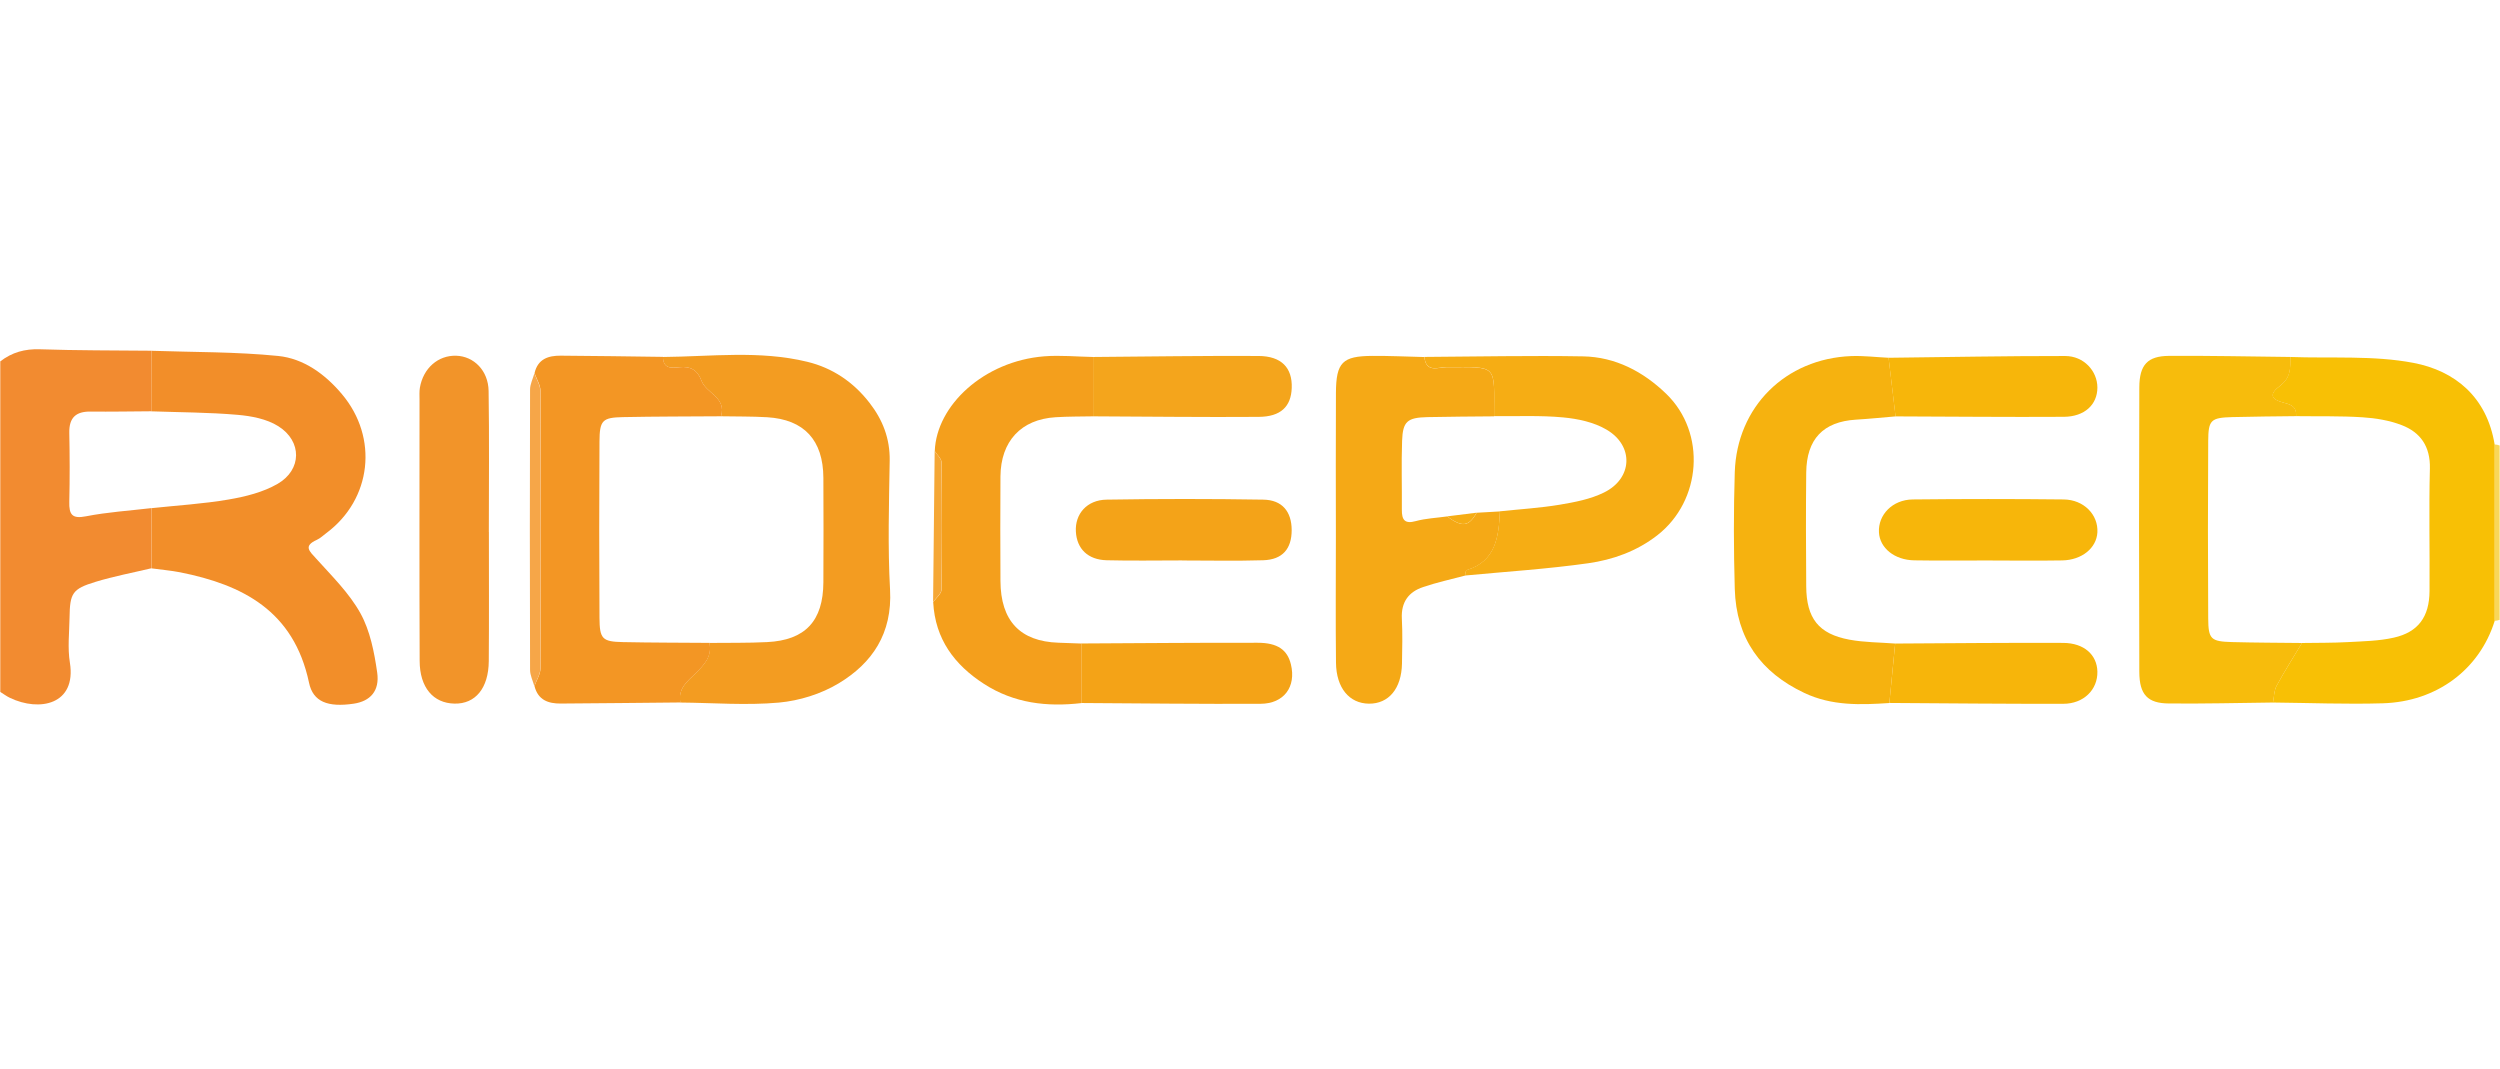 <svg width="131" height="56" viewBox="0 0 131 56" fill="none" xmlns="http://www.w3.org/2000/svg">
<g id="_&#208;&#161;&#208;&#187;&#208;&#190;&#208;&#185;_1">
<path id="Vector" d="M0.015 18.936C0.631 18.46 1.301 18.277 2.084 18.302C4.033 18.368 5.983 18.359 7.933 18.378C7.933 19.434 7.93 20.494 7.927 21.551C6.864 21.557 5.804 21.579 4.74 21.566C3.994 21.56 3.616 21.866 3.631 22.683C3.656 23.884 3.659 25.089 3.631 26.291C3.613 26.975 3.787 27.196 4.506 27.054C5.633 26.833 6.788 26.761 7.933 26.625C7.933 27.675 7.939 28.726 7.939 29.776C6.961 30.009 5.968 30.195 5.005 30.489C3.787 30.861 3.662 31.078 3.644 32.368C3.631 33.154 3.537 33.958 3.662 34.721C4.015 36.923 2.068 37.311 0.518 36.566C0.341 36.481 0.183 36.361 0.015 36.257V18.936Z" fill="#F28B30"/>
<path id="Vector_2" d="M130.723 23.291C130.811 23.291 130.897 23.31 130.982 23.345V32.478C130.9 32.51 130.814 32.526 130.726 32.532C130.726 29.451 130.726 26.372 130.726 23.291H130.723Z" fill="#F9D759"/>
<path id="Vector_3" d="M7.942 29.779C7.942 28.729 7.936 27.678 7.936 26.628C9.286 26.483 10.644 26.404 11.982 26.174C12.862 26.023 13.782 25.796 14.547 25.354C15.823 24.616 15.838 23.121 14.583 22.333C13.977 21.951 13.176 21.8 12.448 21.737C10.946 21.607 9.435 21.607 7.927 21.554C7.927 20.497 7.93 19.437 7.933 18.381C10.148 18.457 12.372 18.431 14.574 18.652C15.899 18.785 17.027 19.592 17.919 20.655C19.842 22.938 19.476 26.162 17.103 27.931C16.938 28.054 16.786 28.205 16.603 28.287C15.878 28.615 16.213 28.88 16.579 29.284C17.398 30.192 18.3 31.078 18.888 32.138C19.394 33.053 19.613 34.179 19.765 35.242C19.903 36.213 19.394 36.743 18.541 36.872C17.182 37.074 16.402 36.778 16.192 35.771C15.394 32.002 12.71 30.643 9.444 29.99C8.947 29.893 8.442 29.852 7.942 29.782V29.779Z" fill="#F28E29"/>
<path id="Vector_4" d="M130.722 23.292C130.722 26.373 130.722 29.451 130.722 32.533C129.933 35.072 127.697 36.768 124.855 36.853C122.939 36.91 121.019 36.831 119.103 36.812C119.161 36.519 119.158 36.185 119.292 35.936C119.706 35.172 120.175 34.441 120.62 33.693C121.428 33.681 122.235 33.69 123.039 33.646C123.84 33.602 124.654 33.589 125.434 33.413C126.716 33.126 127.298 32.321 127.307 30.975C127.323 28.836 127.271 26.695 127.326 24.556C127.356 23.383 126.823 22.652 125.848 22.276C125.202 22.027 124.486 21.91 123.795 21.866C122.637 21.791 121.476 21.822 120.316 21.806C120.334 21.368 120.139 21.223 119.712 21.116C118.963 20.926 118.887 20.658 119.481 20.207C120.041 19.782 120.014 19.271 120.014 18.706C122.168 18.785 124.367 18.615 126.466 19.015C128.633 19.428 130.314 20.794 130.719 23.295L130.722 23.292Z" fill="#F8C005"/>
<path id="Vector_5" d="M34.739 18.706C37.265 18.684 39.802 18.35 42.301 18.958C43.617 19.277 44.719 20.015 45.566 21.113C46.249 21.992 46.639 22.976 46.62 24.143C46.584 26.398 46.514 28.657 46.639 30.905C46.764 33.198 45.703 34.747 43.955 35.803C43.026 36.365 41.886 36.718 40.814 36.816C39.105 36.97 37.374 36.828 35.65 36.813C35.51 36.071 36.031 35.693 36.454 35.273C36.896 34.835 37.316 34.403 37.17 33.69C38.179 33.678 39.187 33.697 40.195 33.646C42.197 33.548 43.135 32.539 43.145 30.514C43.154 28.688 43.154 26.865 43.145 25.039C43.135 23.062 42.139 21.98 40.199 21.863C39.394 21.816 38.587 21.828 37.78 21.813C38.075 20.813 37.003 20.62 36.753 19.942C36.546 19.384 36.168 19.179 35.595 19.242C35.211 19.283 34.751 19.346 34.736 18.706H34.739Z" fill="#F39C21"/>
<path id="Vector_6" d="M120.021 18.705C120.021 19.27 120.048 19.784 119.487 20.206C118.893 20.657 118.973 20.926 119.719 21.115C120.145 21.222 120.34 21.367 120.322 21.806C119.207 21.821 118.089 21.825 116.974 21.856C115.853 21.888 115.716 22.001 115.71 23.108C115.691 26.205 115.691 29.302 115.71 32.396C115.716 33.503 115.85 33.614 116.971 33.645C118.187 33.677 119.405 33.68 120.624 33.693C120.176 34.437 119.71 35.169 119.296 35.935C119.158 36.184 119.165 36.519 119.107 36.812C117.285 36.834 115.463 36.881 113.644 36.862C112.535 36.853 112.106 36.399 112.1 35.216C112.081 30.242 112.081 25.268 112.1 20.295C112.106 19.115 112.535 18.658 113.647 18.648C115.771 18.633 117.897 18.683 120.021 18.705Z" fill="#F7BC0C"/>
<path id="Vector_7" d="M34.74 18.706C34.755 19.346 35.215 19.283 35.599 19.242C36.172 19.179 36.549 19.384 36.756 19.942C37.006 20.621 38.079 20.813 37.783 21.813C36.068 21.825 34.353 21.822 32.641 21.857C31.565 21.879 31.419 22.024 31.413 23.137C31.395 26.216 31.395 29.294 31.413 32.369C31.419 33.485 31.562 33.624 32.638 33.646C34.149 33.678 35.663 33.675 37.177 33.687C37.323 34.403 36.903 34.835 36.461 35.27C36.037 35.69 35.513 36.068 35.657 36.809C33.564 36.828 31.471 36.854 29.378 36.866C28.738 36.869 28.193 36.69 28.007 35.949C28.116 35.636 28.324 35.324 28.324 35.009C28.345 30.171 28.345 25.332 28.324 20.494C28.324 20.179 28.12 19.867 28.01 19.551C28.183 18.801 28.744 18.634 29.375 18.637C31.166 18.646 32.954 18.678 34.746 18.7L34.74 18.706Z" fill="#F39624"/>
<path id="Vector_8" d="M76.769 30.161C76.038 30.356 75.295 30.517 74.576 30.76C73.826 31.009 73.412 31.536 73.457 32.413C73.497 33.198 73.479 33.986 73.464 34.772C73.439 36.084 72.766 36.885 71.727 36.872C70.704 36.86 70.021 36.049 70.006 34.731C69.981 32.529 70 30.325 70 28.123C70 25.607 69.988 23.09 70.003 20.573C70.015 18.986 70.344 18.659 71.904 18.649C72.815 18.643 73.726 18.687 74.636 18.709C74.725 19.561 75.371 19.242 75.791 19.242C78.512 19.242 78.295 19.053 78.289 21.816C77.126 21.828 75.962 21.831 74.798 21.857C73.747 21.882 73.506 22.077 73.47 23.096C73.427 24.298 73.467 25.503 73.457 26.707C73.451 27.25 73.613 27.464 74.186 27.306C74.716 27.161 75.279 27.139 75.828 27.061C76.62 27.644 76.964 27.6 77.378 26.868C77.784 26.846 78.192 26.821 78.597 26.799C78.536 28.139 78.378 29.42 76.848 29.877C76.8 29.893 76.793 30.066 76.769 30.164V30.161Z" fill="#F5A916"/>
<path id="Vector_9" d="M99.003 36.838C97.489 36.939 95.993 36.993 94.549 36.311C92.267 35.236 90.975 33.463 90.902 30.855C90.844 28.818 90.838 26.777 90.902 24.743C91.012 21.315 93.561 18.795 96.998 18.659C97.65 18.634 98.308 18.716 98.963 18.747C99.085 19.772 99.207 20.794 99.329 21.819C98.634 21.876 97.942 21.949 97.248 21.99C95.539 22.097 94.664 23.005 94.646 24.765C94.625 26.752 94.631 28.739 94.646 30.729C94.658 32.401 95.295 33.217 96.9 33.517C97.69 33.665 98.503 33.659 99.307 33.722C99.207 34.76 99.106 35.797 99.003 36.838Z" fill="#F6B20F"/>
<path id="Vector_10" d="M57.277 21.816C56.622 21.828 55.967 21.822 55.312 21.863C53.506 21.974 52.44 23.115 52.424 24.963C52.412 26.79 52.415 28.616 52.424 30.442C52.433 32.533 53.454 33.611 55.462 33.678C55.864 33.69 56.266 33.706 56.671 33.722C56.671 34.763 56.671 35.8 56.671 36.841C54.864 37.052 53.137 36.854 51.559 35.835C50.02 34.841 49.003 33.498 48.899 31.552C49.052 31.331 49.335 31.113 49.338 30.893C49.372 28.672 49.365 26.452 49.338 24.232C49.338 24.033 49.107 23.837 48.982 23.639C49.067 21.242 51.559 18.921 54.721 18.671C55.568 18.605 56.427 18.69 57.277 18.706C57.277 19.744 57.277 20.781 57.277 21.816Z" fill="#F49F1C"/>
<path id="Vector_11" d="M78.29 21.809C78.296 19.047 78.512 19.239 75.791 19.236C75.371 19.236 74.725 19.554 74.637 18.703C77.412 18.687 80.191 18.624 82.966 18.674C84.641 18.706 86.101 19.466 87.31 20.636C89.424 22.68 89.165 26.241 86.844 28.048C85.76 28.89 84.513 29.331 83.222 29.514C81.083 29.817 78.92 29.953 76.766 30.158C76.791 30.06 76.797 29.887 76.845 29.871C78.375 29.413 78.53 28.136 78.594 26.793C79.642 26.682 80.696 26.619 81.735 26.446C82.521 26.313 83.338 26.159 84.047 25.809C85.549 25.074 85.632 23.367 84.188 22.516C83.523 22.122 82.686 21.945 81.909 21.872C80.712 21.759 79.499 21.819 78.29 21.806V21.809Z" fill="#F6AD14"/>
<path id="Vector_12" d="M25.618 27.88C25.618 30.136 25.63 32.391 25.612 34.645C25.6 36.065 24.908 36.894 23.814 36.869C22.702 36.847 21.993 36.027 21.99 34.63C21.971 30.066 21.983 25.506 21.983 20.942C21.983 20.734 21.968 20.519 22.002 20.314C22.178 19.292 22.958 18.611 23.906 18.64C24.829 18.668 25.587 19.419 25.603 20.485C25.642 22.948 25.615 25.414 25.615 27.877H25.618V27.88Z" fill="#F29429"/>
<path id="Vector_13" d="M61.939 29.366C60.623 29.366 59.304 29.391 57.987 29.357C57.003 29.331 56.428 28.757 56.376 27.862C56.321 26.934 56.952 26.196 57.987 26.181C60.723 26.136 63.459 26.136 66.195 26.181C67.188 26.196 67.681 26.808 67.684 27.776C67.684 28.761 67.203 29.325 66.195 29.357C64.778 29.401 63.358 29.369 61.939 29.369V29.366Z" fill="#F4A318"/>
<path id="Vector_14" d="M104.106 29.369C102.838 29.369 101.571 29.384 100.304 29.362C99.268 29.343 98.503 28.716 98.457 27.899C98.406 26.978 99.164 26.183 100.227 26.171C102.863 26.142 105.501 26.142 108.136 26.171C109.199 26.183 109.955 26.975 109.903 27.899C109.857 28.716 109.093 29.347 108.06 29.366C106.741 29.388 105.425 29.372 104.106 29.369Z" fill="#F7B60A"/>
<path id="Vector_15" d="M56.665 36.838C56.665 35.797 56.665 34.759 56.665 33.718C59.742 33.703 62.822 33.674 65.899 33.681C66.953 33.681 67.462 34.056 67.645 34.819C67.925 35.986 67.285 36.872 66.052 36.879C62.923 36.894 59.794 36.857 56.665 36.838Z" fill="#F4A317"/>
<path id="Vector_16" d="M99.325 21.819C99.203 20.794 99.081 19.772 98.96 18.747C102.046 18.712 105.132 18.652 108.218 18.655C109.19 18.655 109.906 19.441 109.903 20.314C109.899 21.201 109.235 21.834 108.145 21.841C105.205 21.86 102.265 21.828 99.325 21.819Z" fill="#F7B60A"/>
<path id="Vector_17" d="M99.002 36.838C99.103 35.801 99.204 34.763 99.307 33.722C102.244 33.706 105.178 33.675 108.115 33.688C109.208 33.694 109.885 34.315 109.903 35.192C109.924 36.135 109.187 36.879 108.115 36.879C105.077 36.886 102.04 36.854 99.005 36.835L99.002 36.838Z" fill="#F7B50A"/>
<path id="Vector_18" d="M57.277 21.816C57.277 20.778 57.277 19.741 57.277 18.706C60.165 18.684 63.053 18.637 65.945 18.653C67.151 18.659 67.724 19.274 67.687 20.327C67.654 21.302 67.115 21.838 65.951 21.844C63.06 21.866 60.172 21.828 57.28 21.816H57.277Z" fill="#F4A51C"/>
<path id="Vector_19" d="M28.003 19.558C28.113 19.873 28.314 20.185 28.317 20.501C28.338 25.339 28.338 30.177 28.317 35.015C28.317 35.327 28.11 35.642 28 35.955C27.921 35.671 27.775 35.387 27.775 35.103C27.76 30.205 27.76 25.307 27.775 20.412C27.775 20.128 27.924 19.845 28.003 19.561V19.558Z" fill="#F6A648"/>
<path id="Vector_20" d="M48.976 23.635C49.101 23.83 49.329 24.029 49.332 24.228C49.36 26.448 49.363 28.668 49.332 30.889C49.329 31.11 49.046 31.327 48.894 31.548C48.921 28.911 48.948 26.275 48.976 23.638V23.635Z" fill="#F5A735"/>
<path id="Vector_21" d="M75.825 27.058C76.342 26.994 76.857 26.931 77.375 26.865C76.961 27.597 76.617 27.638 75.825 27.058Z" fill="#F6AD14"/>
</g>
</svg>
